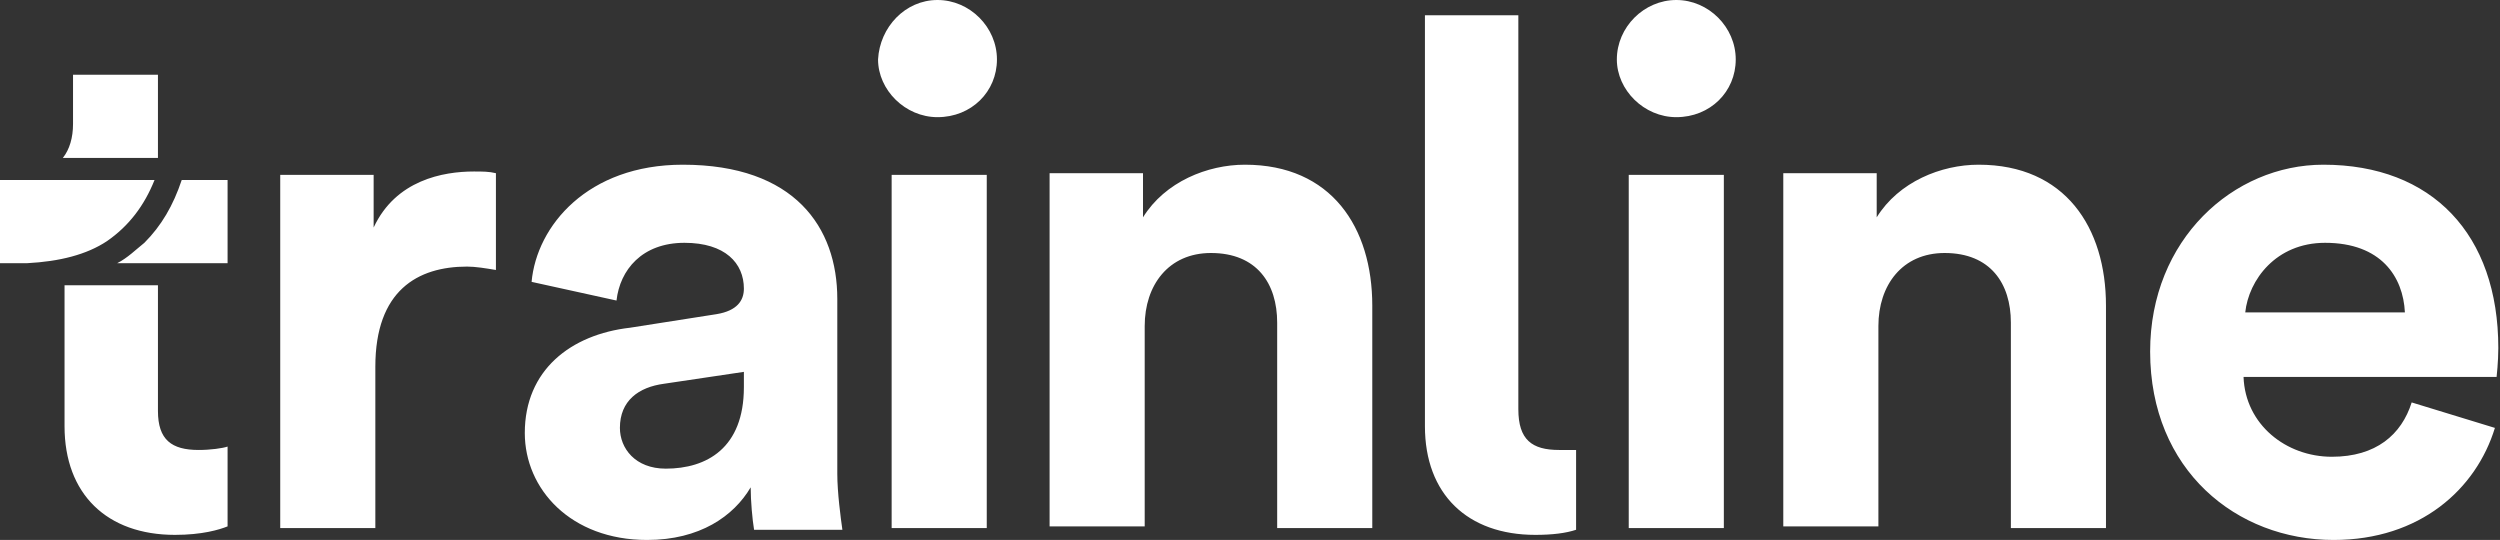 <svg width="1051" height="227" viewBox="0 0 1051 227" fill="none" xmlns="http://www.w3.org/2000/svg">
<rect x="0" y="0" width="1051" height="227" fill="#333333" stroke="none"/>
<path d="M1011.02 131.346C1010.3 116.355 1001.02 102.079 977.458 102.079C956.753 102.079 945.329 117.783 943.901 131.346H1011.02ZM1048.86 179.887C1041 205.585 1017.44 227 981.028 227C940.331 227 903.917 197.733 903.917 147.764C903.917 100.651 938.903 69.242 976.744 69.242C1022.44 69.242 1050.29 98.509 1050.29 146.336C1050.29 152.047 1049.57 158.472 1049.57 158.472H943.187C943.901 178.459 961.037 192.022 980.314 192.022C998.878 192.022 1009.59 182.742 1013.87 169.179L1048.86 179.887ZM789.678 137.056C789.678 119.924 799.674 106.362 817.524 106.362C836.802 106.362 845.37 119.211 845.37 135.629V222.003H885.353V128.491C885.353 95.654 868.217 69.242 831.804 69.242C816.096 69.242 798.246 76.38 788.964 91.371V72.811H749.694V221.289H789.678V137.056ZM684.721 73.525H724.704V222.003H684.721V73.525ZM704.713 0C718.279 0 729.703 11.421 729.703 24.984C729.703 38.547 718.993 49.255 704.713 49.255C691.147 49.255 679.723 37.833 679.723 24.984C679.723 11.421 691.147 0 704.713 0ZM481.232 137.056C481.232 119.924 491.228 106.362 509.078 106.362C528.356 106.362 536.924 119.211 536.924 135.629V222.003H576.908V128.491C576.908 95.654 559.772 69.242 523.358 69.242C507.65 69.242 489.8 76.38 480.518 91.371V72.811H441.249V221.289H481.232V137.056ZM374.847 73.525H414.831V222.003H374.847V73.525ZM394.125 0C407.691 0 419.115 11.421 419.115 24.984C419.115 38.547 408.405 49.255 394.125 49.255C380.559 49.255 369.135 37.833 369.135 24.984C369.849 11.421 380.559 0 394.125 0ZM279.886 197.019C267.034 197.019 260.608 188.453 260.608 179.887C260.608 168.465 268.462 162.755 279.172 161.327L312.73 156.33V162.755C312.73 188.453 297.022 197.019 279.886 197.019ZM220.624 182.028C220.624 205.585 239.902 227 272.032 227C294.166 227 308.446 217.006 315.586 204.871C315.586 210.582 316.3 218.434 317.014 222.717H354.141C353.427 217.72 351.999 207.012 351.999 199.16V125.635C351.999 95.654 334.15 69.242 287.026 69.242C247.042 69.242 225.622 94.94 223.48 118.497L259.18 126.349C260.608 113.5 269.89 102.079 287.74 102.079C304.876 102.079 312.73 110.645 312.73 121.352C312.73 126.349 309.874 130.632 301.306 132.06L264.892 137.77C239.902 140.626 220.624 155.616 220.624 182.028ZM208.486 113.5C204.203 112.786 199.918 112.072 196.349 112.072C175.643 112.072 157.793 122.066 157.793 154.189V222.003H117.809V73.525H157.079V95.654C166.361 75.667 186.353 72.097 199.204 72.097C202.774 72.097 205.631 72.097 208.486 72.811V113.5ZM95.675 75.666V110.645H49.266C53.55 108.503 57.12 104.934 60.69 102.079C67.829 94.94 72.828 86.374 76.397 75.666H95.675ZM11.424 110.645H0V75.666H64.973C60.689 86.374 54.264 94.94 44.982 101.365C36.414 107.075 24.99 109.931 11.424 110.645ZM83.537 189.167C88.535 189.167 93.533 188.453 95.675 187.739V221.289C92.105 222.717 84.965 224.859 73.541 224.859C44.982 224.859 27.132 207.726 27.132 179.173V119.924H66.401V172.748C66.401 184.884 72.114 189.167 83.537 189.167ZM66.401 66.387V31.409H30.702V52.11C30.702 57.821 29.274 62.818 26.418 66.387H66.401ZM662.587 189.167C660.445 189.167 658.303 189.167 655.447 189.167C644.023 189.167 638.311 184.883 638.311 172.034V6.424H599.041V179.173C599.041 207.726 616.891 224.859 645.451 224.859C652.591 224.859 658.303 224.145 662.587 222.717V189.167Z" fill="white"/>
</svg>
